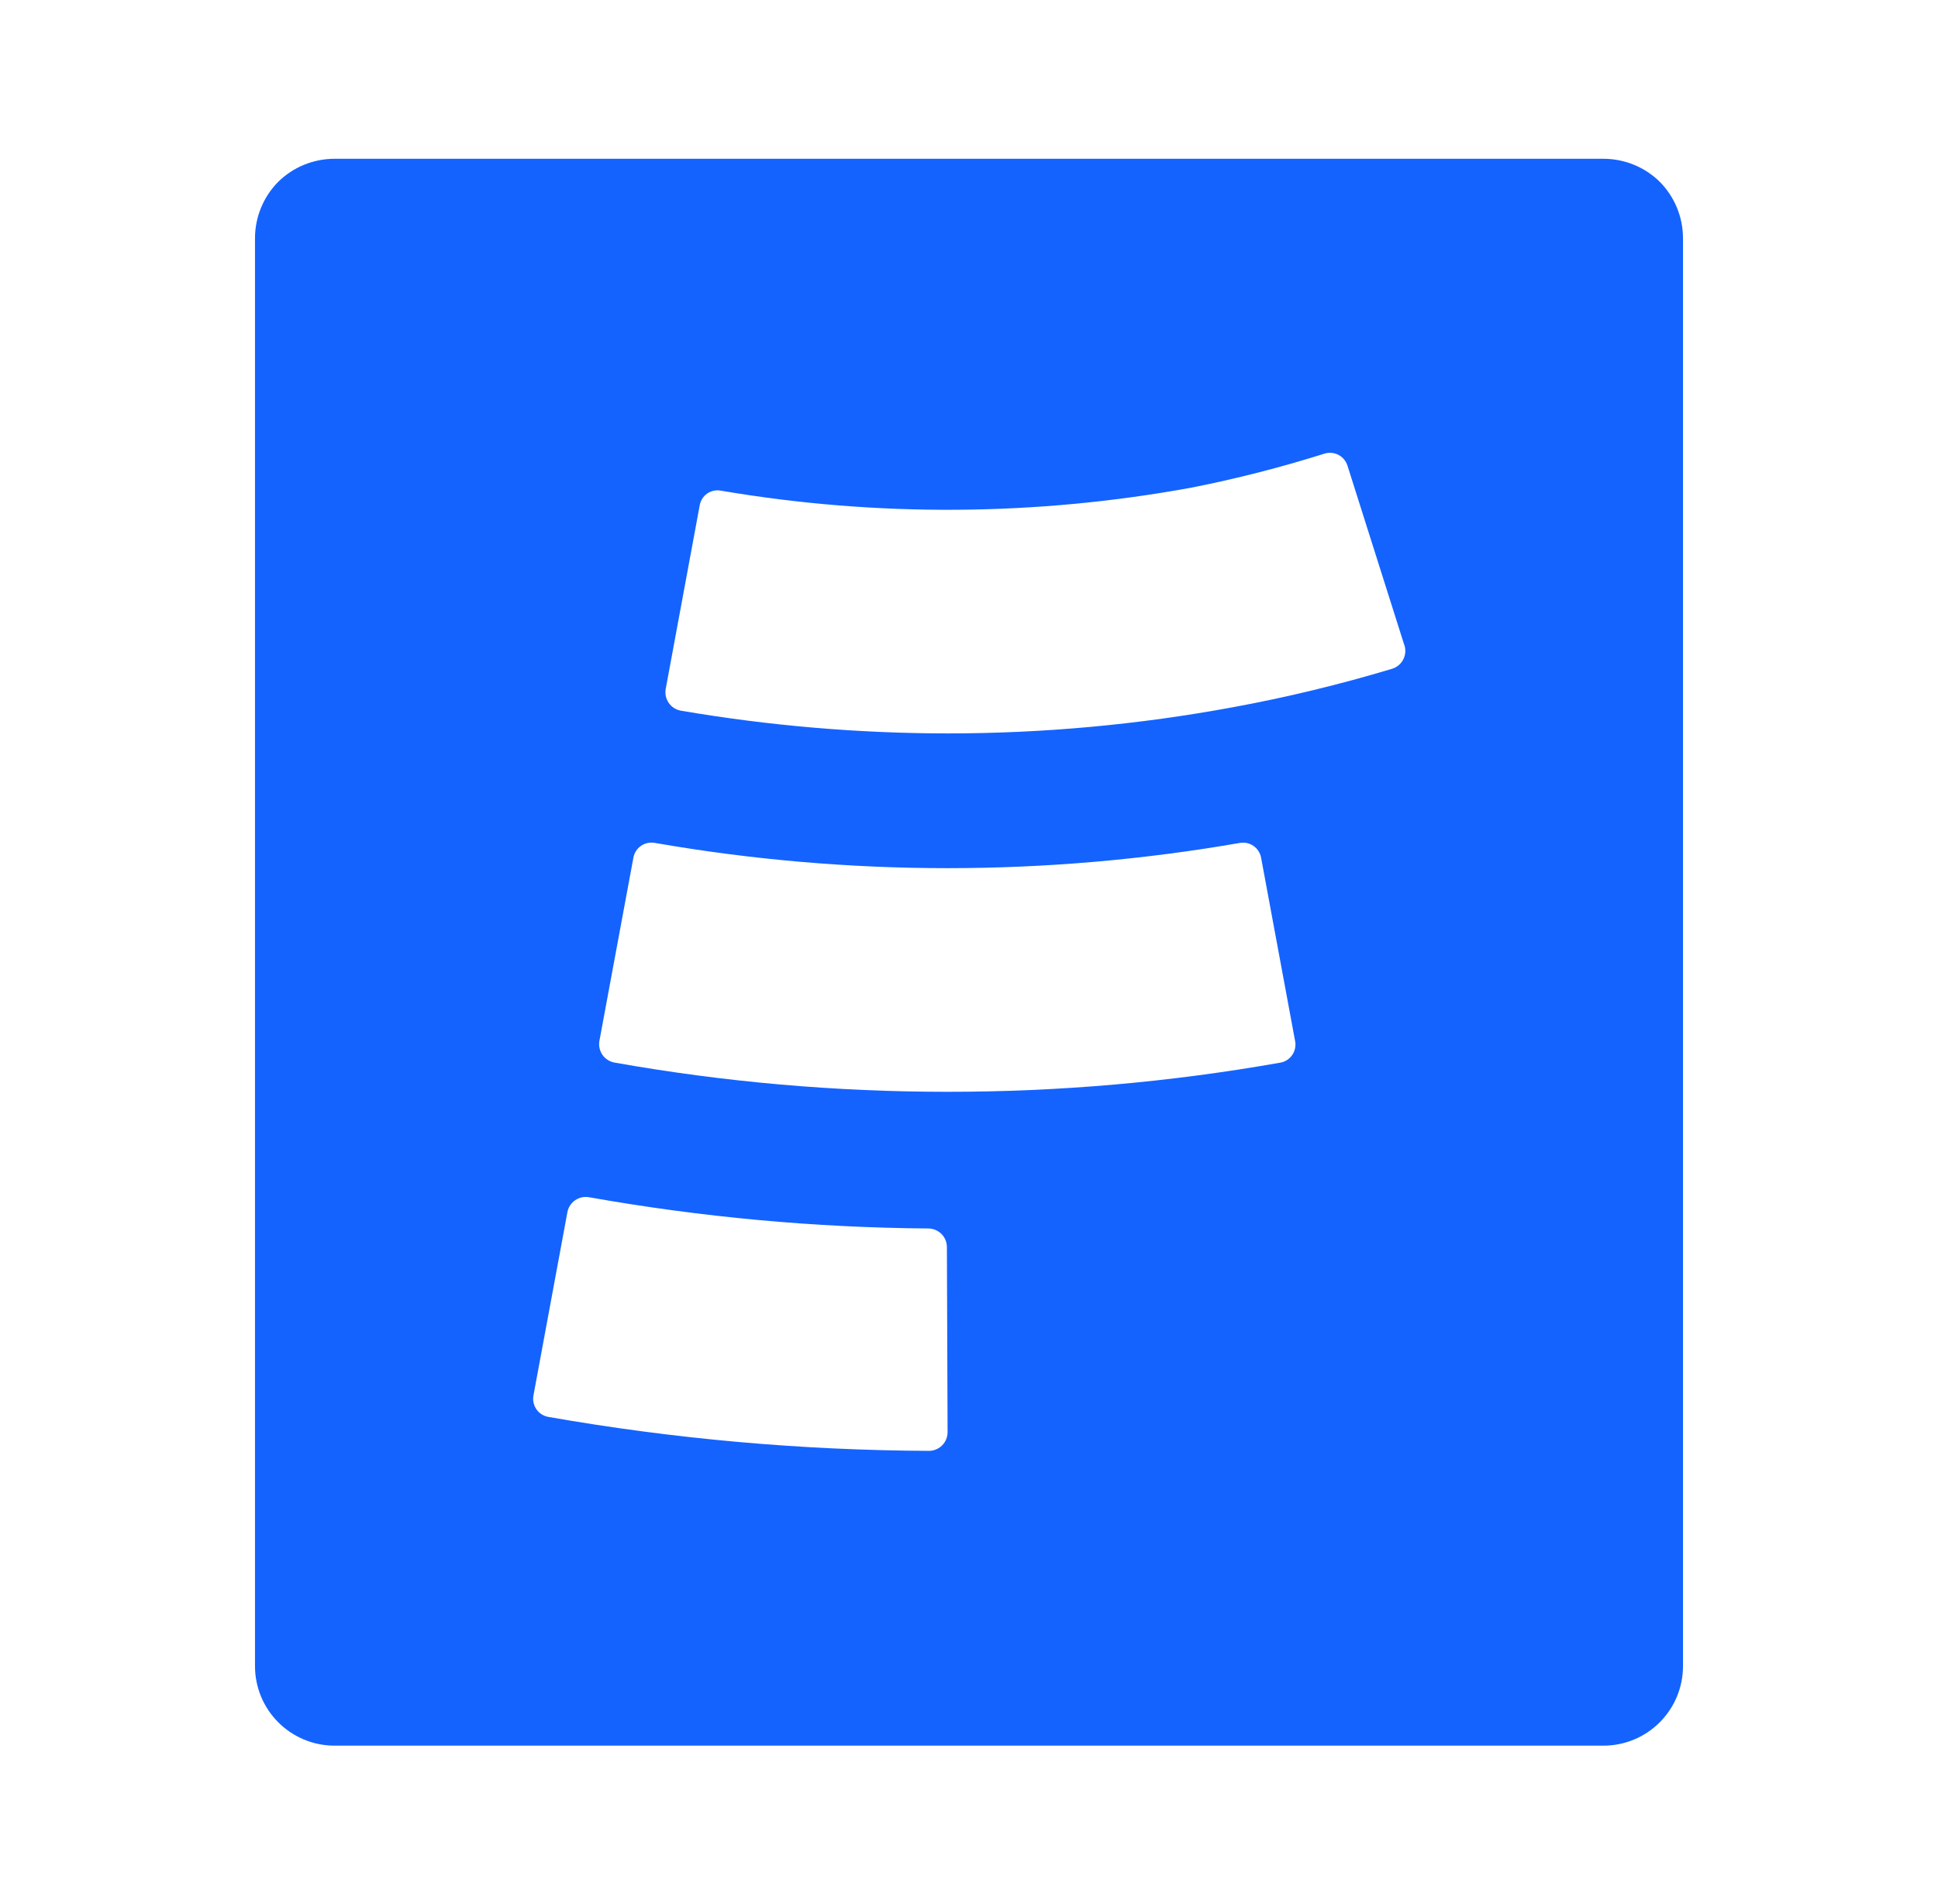 <svg width="57" height="56" viewBox="0 0 57 56" fill="none" xmlns="http://www.w3.org/2000/svg">
<path fill-rule="evenodd" clip-rule="evenodd" d="M48.82 5.35C48.38 4.916 47.788 4.672 47.17 4.67H9.83C9.212 4.672 8.62 4.916 8.18 5.35C7.746 5.79 7.502 6.382 7.5 7V49C7.5 49.619 7.745 50.213 8.182 50.651C8.619 51.09 9.211 51.337 9.83 51.34H47.17C47.789 51.337 48.382 51.09 48.818 50.651C49.255 50.213 49.5 49.619 49.5 49V7C49.498 6.382 49.254 5.79 48.82 5.35ZM27.87 42.12C27.87 42.266 27.812 42.406 27.709 42.509C27.606 42.612 27.466 42.67 27.32 42.67C23.565 42.653 19.818 42.319 16.12 41.67C15.979 41.643 15.855 41.562 15.775 41.444C15.694 41.326 15.664 41.181 15.69 41.04L16.69 35.64C16.719 35.501 16.801 35.378 16.918 35.298C17.036 35.218 17.18 35.186 17.32 35.21C20.622 35.797 23.967 36.105 27.32 36.13C27.461 36.135 27.594 36.194 27.693 36.294C27.791 36.395 27.848 36.529 27.85 36.67L27.87 42.12ZM37.67 31.25C34.435 31.824 31.156 32.111 27.87 32.11C24.584 32.111 21.305 31.824 18.07 31.25C17.927 31.223 17.8 31.141 17.718 31.021C17.635 30.901 17.604 30.753 17.63 30.61L18.63 25.22C18.657 25.079 18.738 24.955 18.856 24.875C18.974 24.794 19.119 24.764 19.26 24.79C24.954 25.78 30.776 25.78 36.47 24.79C36.609 24.767 36.752 24.798 36.868 24.879C36.983 24.959 37.063 25.082 37.09 25.22L38.09 30.61C38.105 30.68 38.105 30.751 38.092 30.821C38.079 30.891 38.052 30.958 38.013 31.017C37.974 31.077 37.924 31.128 37.865 31.168C37.806 31.208 37.74 31.236 37.67 31.25ZM40.94 19.67C39.402 20.132 37.84 20.51 36.26 20.8C33.493 21.312 30.684 21.57 27.87 21.57C25.239 21.568 22.613 21.343 20.02 20.9C19.877 20.873 19.75 20.791 19.668 20.671C19.585 20.551 19.554 20.403 19.58 20.26L20.58 14.86C20.592 14.791 20.618 14.725 20.655 14.666C20.693 14.607 20.742 14.555 20.8 14.515C20.858 14.475 20.923 14.447 20.991 14.433C21.06 14.418 21.131 14.417 21.2 14.43C25.786 15.21 30.474 15.18 35.05 14.34C36.371 14.079 37.676 13.745 38.96 13.34C39.095 13.299 39.241 13.313 39.367 13.378C39.492 13.444 39.586 13.556 39.63 13.69L41.29 18.93C41.32 19.001 41.334 19.078 41.333 19.155C41.331 19.232 41.313 19.308 41.28 19.378C41.247 19.448 41.2 19.51 41.141 19.56C41.083 19.611 41.014 19.648 40.94 19.67Z" fill="#1463FF"/>
</svg>
